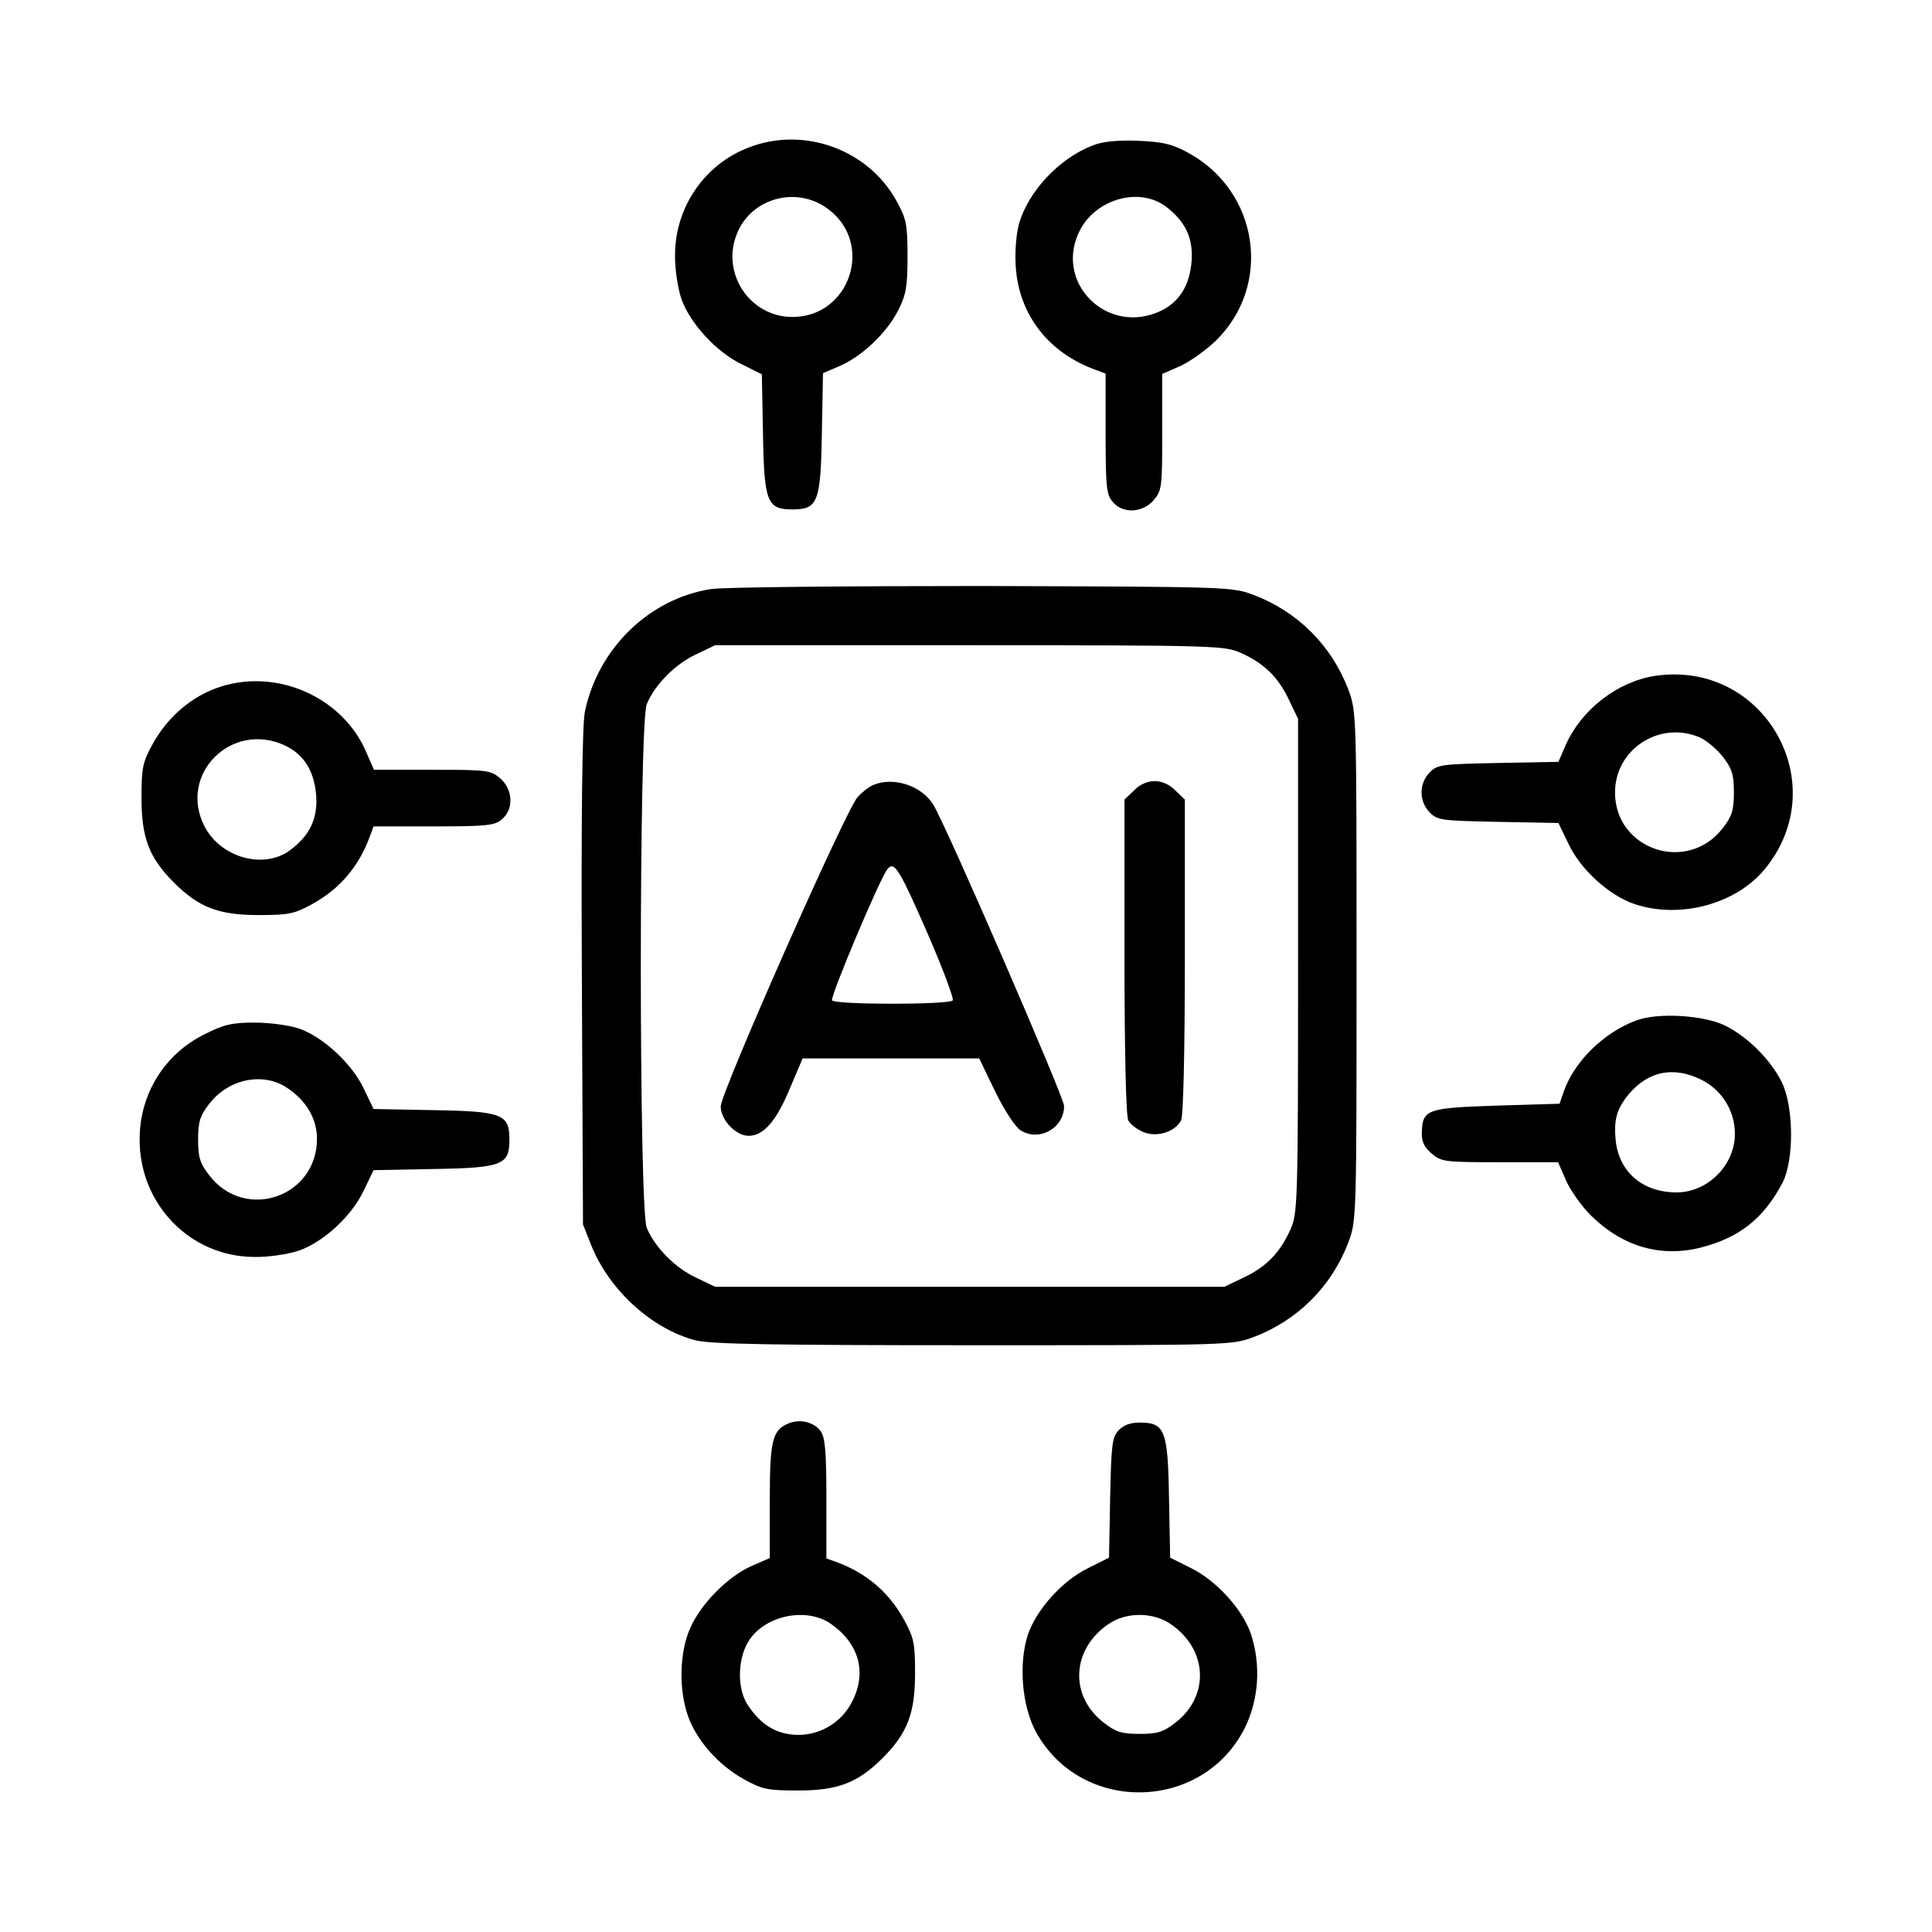 <?xml version="1.0" standalone="no"?>
<!DOCTYPE svg PUBLIC "-//W3C//DTD SVG 20010904//EN"
 "http://www.w3.org/TR/2001/REC-SVG-20010904/DTD/svg10.dtd">
<svg version="1.0" xmlns="http://www.w3.org/2000/svg"
 width="512pt" height="512pt" viewBox="0 0 512 512"
 preserveAspectRatio="xMidYMid meet">

<g transform="translate(0,512) scale(0.1,-0.1)"
fill="#000000" stroke="none">
<path d="M1984 4729 c-116 -44 -194 -157 -195 -282 -1 -37 7 -89 16 -117 22
-65 92 -142 160 -175 l54 -27 3 -158 c3 -181 11 -200 78 -200 67 0 75 18 78
202 l3 159 44 19 c59 25 125 88 155 147 21 41 25 62 25 143 0 87 -3 100 -30
149 -75 135 -245 197 -391 140z m212 -164 c121 -92 56 -285 -96 -285 -114 0
-191 118 -146 223 39 94 160 125 242 62z"/>
<path d="M2897 4735 c-90 -34 -173 -123 -197 -210 -7 -27 -11 -73 -8 -114 9
-126 87 -226 211 -271 l27 -10 0 -159 c0 -137 2 -162 18 -180 26 -33 79 -31
109 3 22 26 23 34 23 181 l0 154 48 21 c26 12 68 42 94 67 151 148 114 396
-73 498 -44 24 -68 29 -134 32 -53 2 -93 -2 -118 -12z m192 -162 c52 -39 73
-83 69 -144 -5 -65 -32 -109 -82 -133 -142 -67 -285 76 -214 214 43 83 157
115 227 63z"/>
<path d="M1885 3559 c-164 -25 -300 -157 -335 -325 -7 -33 -10 -274 -8 -705
l3 -654 23 -58 c48 -117 160 -219 275 -249 41 -10 195 -13 737 -13 680 0 685
0 743 22 116 44 206 134 250 250 22 58 22 63 22 733 0 670 0 675 -22 733 -44
116 -134 206 -250 250 -57 22 -66 22 -718 24 -363 0 -687 -3 -720 -8z m1405
-170 c60 -27 98 -64 126 -124 l24 -50 0 -655 c0 -637 -1 -656 -21 -700 -27
-60 -64 -98 -124 -126 l-50 -24 -675 0 -675 0 -50 24 c-55 25 -110 81 -131
132 -21 49 -21 1339 0 1388 21 51 76 107 131 132 l50 24 675 0 c658 0 676 -1
720 -21z"/>
<path d="M2315 3040 c-11 -4 -30 -19 -42 -32 -31 -33 -363 -784 -363 -820 0
-36 40 -78 74 -78 39 0 73 38 109 125 l34 80 234 0 234 0 42 -87 c24 -49 53
-94 67 -103 49 -32 116 5 116 64 0 23 -315 749 -347 799 -31 50 -105 74 -158
52z m145 -398 c39 -90 68 -168 65 -173 -8 -12 -312 -12 -320 0 -5 10 127 324
147 348 18 22 31 1 108 -175z"/>
<path d="M3005 3025 l-25 -24 0 -416 c0 -247 4 -424 10 -434 5 -10 23 -24 40
-31 35 -15 84 0 100 31 6 10 10 187 10 434 l0 416 -25 24 c-15 16 -36 25 -55
25 -19 0 -40 -9 -55 -25z"/>
<path d="M4387 3329 c-100 -15 -196 -89 -238 -184 l-19 -44 -160 -3 c-149 -3
-161 -4 -181 -25 -29 -29 -29 -77 0 -106 20 -21 32 -22 181 -25 l160 -3 26
-54 c32 -69 108 -138 176 -161 120 -40 269 0 345 93 185 225 -1 554 -290 512z
m117 -163 c18 -8 46 -31 62 -52 24 -31 29 -47 29 -94 0 -47 -5 -63 -29 -94
-93 -122 -286 -59 -286 94 0 114 117 191 224 146z"/>
<path d="M584 3300 c-75 -24 -139 -79 -179 -151 -27 -49 -30 -63 -30 -144 0
-105 20 -158 86 -224 66 -66 119 -86 224 -86 81 0 95 3 144 30 72 40 122 99
151 178 l10 27 159 0 c137 0 162 2 180 18 33 26 31 79 -3 109 -26 22 -34 23
-181 23 l-154 0 -21 48 c-62 144 -235 221 -386 172z m172 -156 c50 -24 77 -68
82 -133 4 -61 -17 -105 -69 -144 -70 -52 -184 -20 -227 63 -71 138 72 281 214
214z"/>
<path d="M4337 2416 c-87 -32 -165 -109 -193 -189 l-11 -32 -166 -5 c-185 -6
-197 -10 -199 -70 -1 -25 6 -40 26 -57 26 -22 34 -23 181 -23 l154 0 21 -48
c12 -27 42 -70 68 -95 83 -81 184 -110 290 -83 101 26 165 76 215 170 32 60
31 202 -1 268 -30 60 -90 120 -150 150 -58 28 -177 35 -235 14z m173 -158 c59
-30 93 -93 87 -157 -8 -78 -77 -141 -154 -141 -89 0 -151 53 -161 135 -6 57 2
86 35 126 52 61 119 74 193 37z"/>
<path d="M542 2379 c-107 -53 -172 -159 -172 -279 0 -172 134 -310 303 -311
37 -1 89 7 117 16 66 22 142 92 174 160 l26 54 159 3 c183 3 201 11 201 78 0
67 -18 75 -201 78 l-159 3 -26 54 c-31 66 -108 137 -171 159 -26 9 -79 16
-118 16 -60 0 -82 -5 -133 -31z m219 -142 c51 -34 79 -82 79 -135 0 -155 -192
-220 -286 -96 -24 31 -29 47 -29 94 0 47 5 63 29 94 51 67 143 86 207 43z"/>
<path d="M2093 1349 c-46 -17 -53 -43 -53 -206 l0 -152 -48 -21 c-62 -27 -135
-100 -163 -165 -28 -63 -31 -159 -6 -232 23 -65 80 -130 148 -168 49 -27 63
-30 144 -30 105 0 158 20 224 86 66 66 86 119 86 224 0 81 -3 95 -30 144 -40
72 -99 122 -177 151 l-28 10 0 158 c0 122 -3 162 -15 179 -16 23 -52 33 -82
22z m107 -531 c77 -53 98 -130 58 -208 -30 -59 -93 -93 -157 -87 -50 5 -86 29
-119 78 -30 44 -28 129 6 176 45 63 149 83 212 41z"/>
<path d="M2964 1329 c-17 -18 -19 -40 -22 -179 l-3 -158 -54 -27 c-69 -33
-138 -110 -161 -177 -25 -77 -16 -188 21 -257 120 -220 444 -213 555 12 36 75
42 165 15 247 -22 65 -92 142 -160 175 l-54 27 -3 158 c-3 181 -11 200 -78
200 -25 0 -43 -7 -56 -21z m137 -512 c100 -67 106 -192 13 -263 -31 -24 -47
-29 -94 -29 -47 0 -63 5 -94 29 -93 71 -87 196 13 263 46 31 116 31 162 0z"/>
</g>
</svg>
